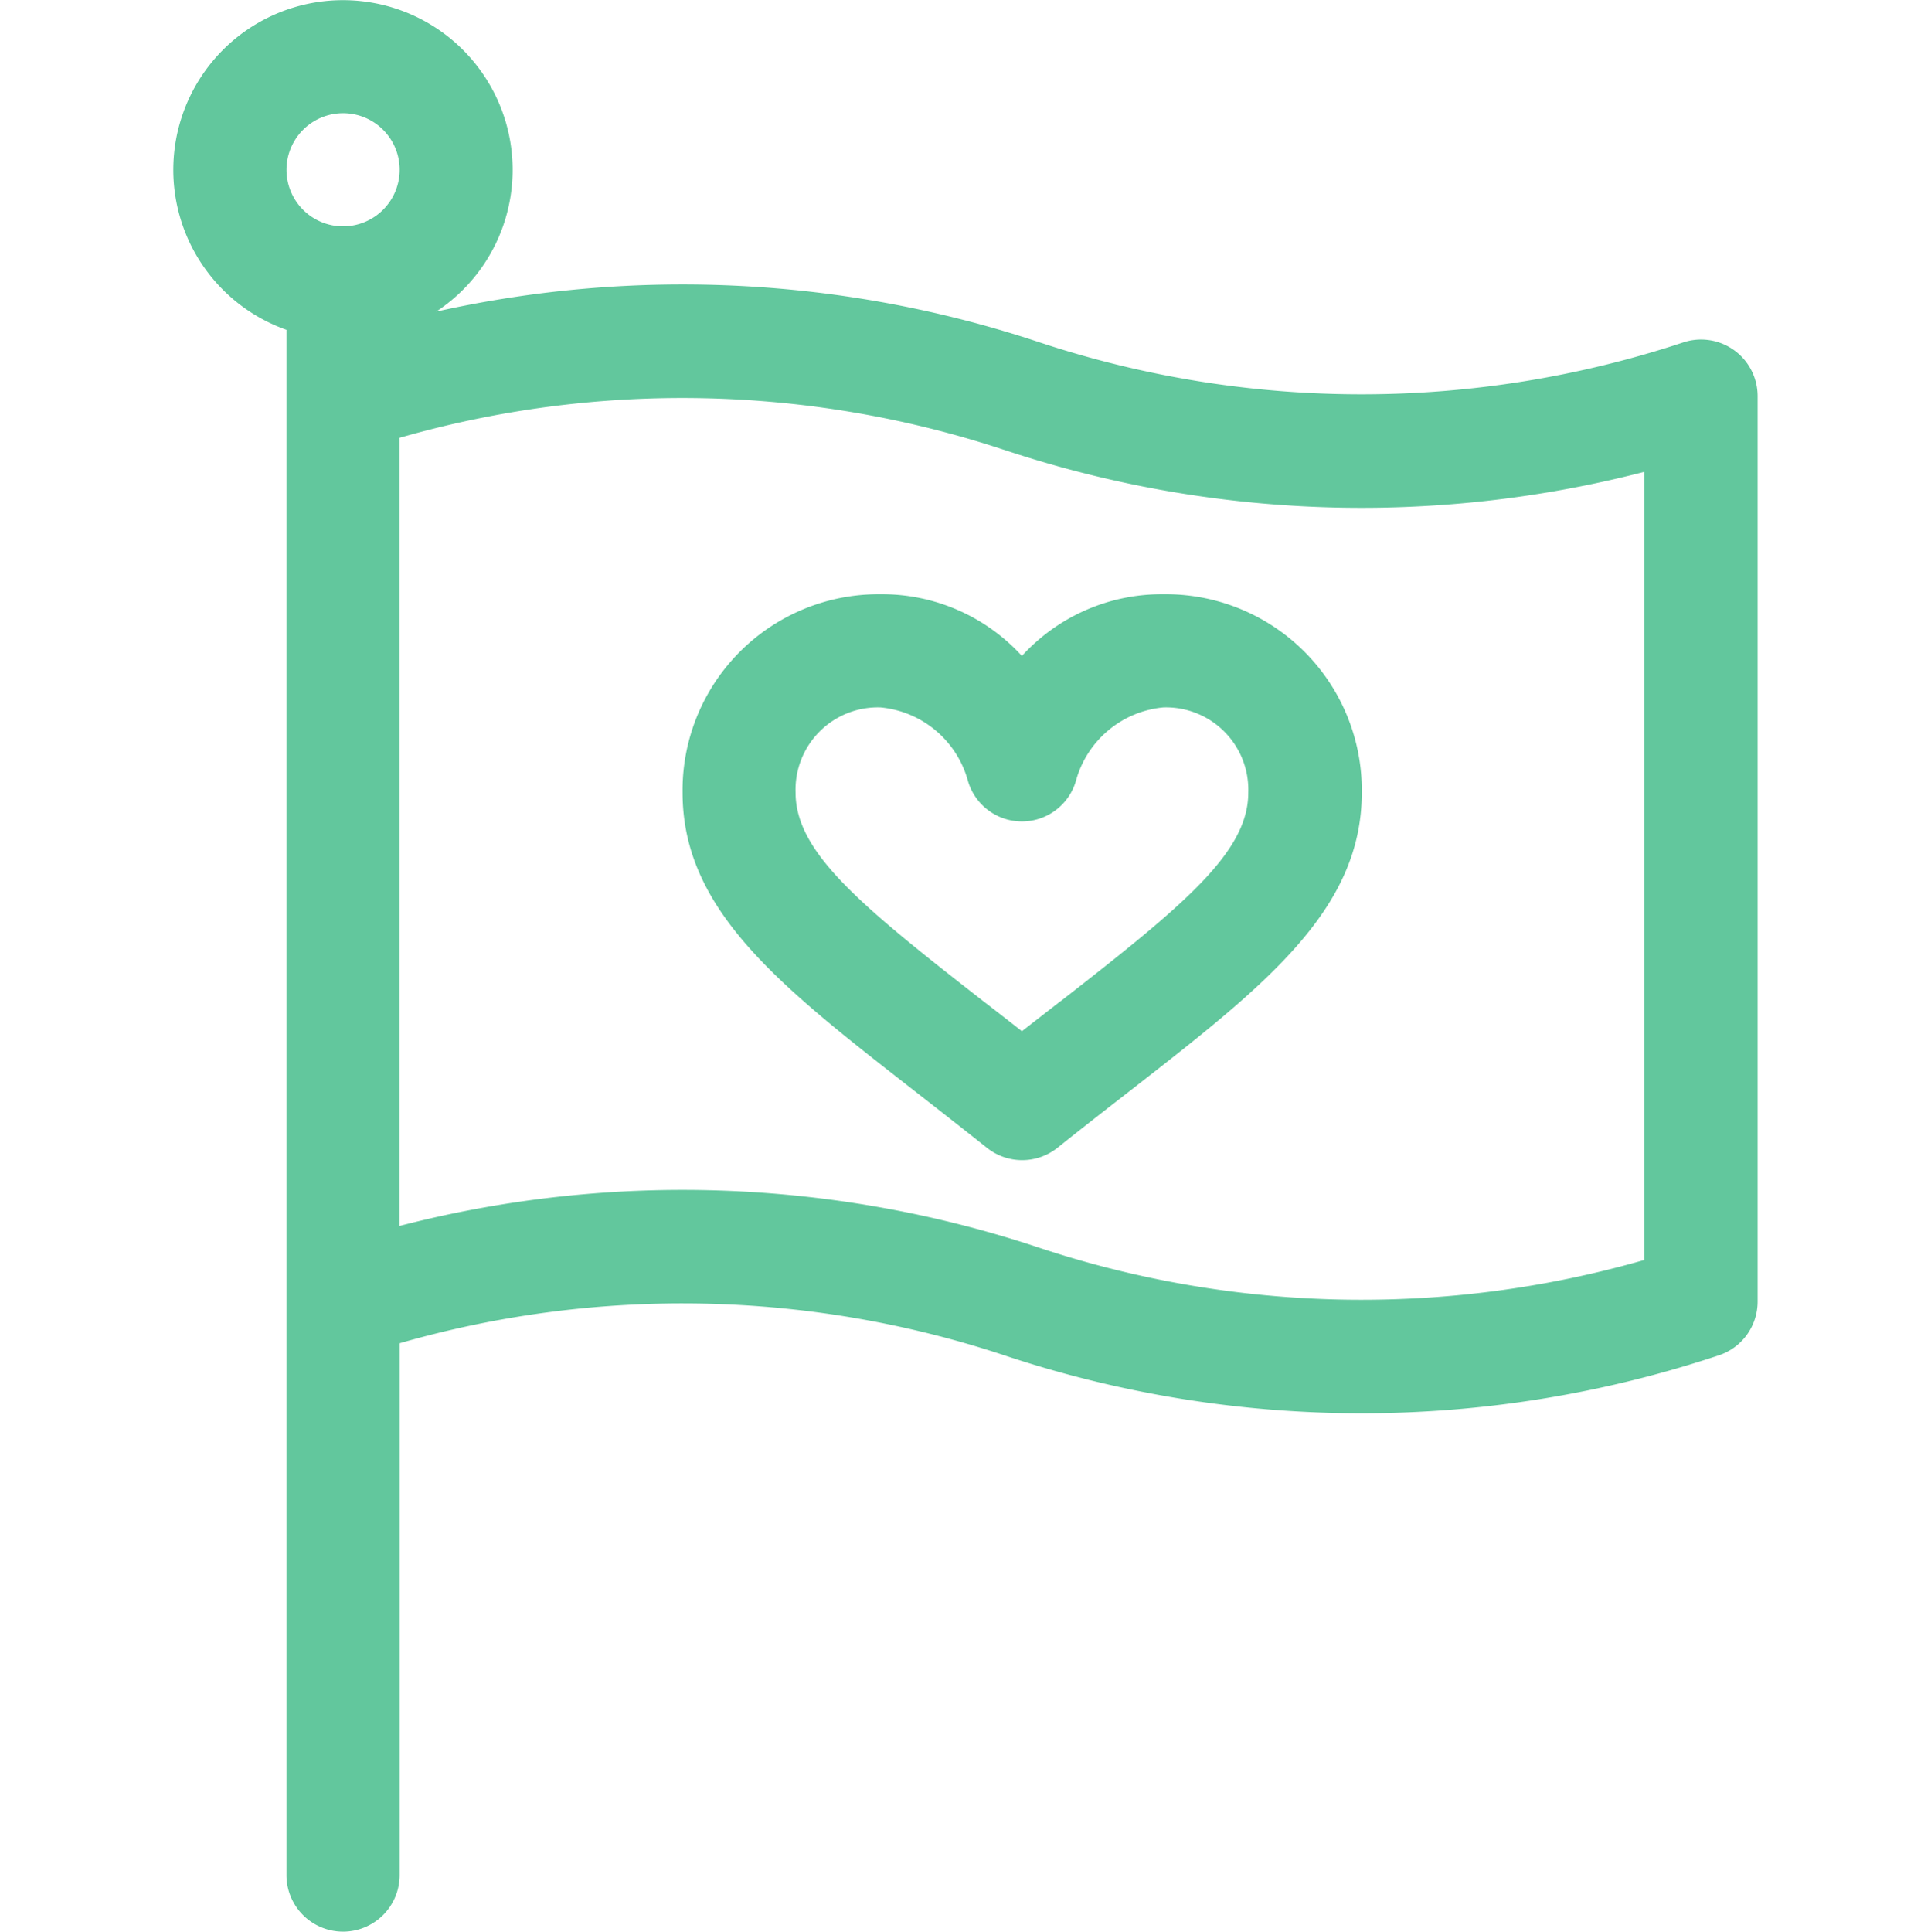 <svg xmlns="http://www.w3.org/2000/svg" width="50.989" height="51" viewBox="0 0 36.914 45"><defs><style>.a{fill:#62c79d;}</style></defs><path class="a" d="M49.955,45a1.318,1.318,0,0,0,1.318-1.318V31.293a23.859,23.859,0,0,1,14.085.28,26.328,26.328,0,0,0,16.654,0,1.318,1.318,0,0,0,.9-1.251V9.229a1.318,1.318,0,0,0-1.735-1.251,23.844,23.844,0,0,1-14.987,0A26.33,26.33,0,0,0,52.124,7.26a3.953,3.953,0,1,0-3.488.424v36A1.318,1.318,0,0,0,49.955,45Zm15.4-34.521a26.329,26.329,0,0,0,14.919.513V29.352a23.86,23.86,0,0,1-14.085-.28,26.319,26.319,0,0,0-14.919-.512V10.2a23.86,23.86,0,0,1,14.085.28Zm-15.4-7.842a1.318,1.318,0,1,1-1.318,1.318A1.32,1.32,0,0,1,49.955,2.637Z" transform="translate(-46)"/><path class="a" d="M192.206,157.5a4.409,4.409,0,0,0-3.3,1.438,4.409,4.409,0,0,0-3.3-1.438A4.568,4.568,0,0,0,181,162.121c0,2.74,2.261,4.5,5.389,6.939.542.422,1.1.859,1.7,1.335a1.318,1.318,0,0,0,1.647,0c.594-.475,1.155-.912,1.7-1.335,3.129-2.438,5.389-4.2,5.389-6.939A4.568,4.568,0,0,0,192.206,157.5Zm-2.4,9.48c-.294.229-.593.462-.9.7-.308-.242-.607-.475-.9-.7-2.874-2.239-4.373-3.472-4.373-4.859a1.918,1.918,0,0,1,1.978-1.984,2.336,2.336,0,0,1,2.034,1.7,1.31,1.31,0,0,0,2.523,0,2.336,2.336,0,0,1,2.034-1.7,1.918,1.918,0,0,1,1.978,1.984C194.184,163.508,192.684,164.741,189.81,166.98Z" transform="translate(-169.135 -143.657)"/></svg>
